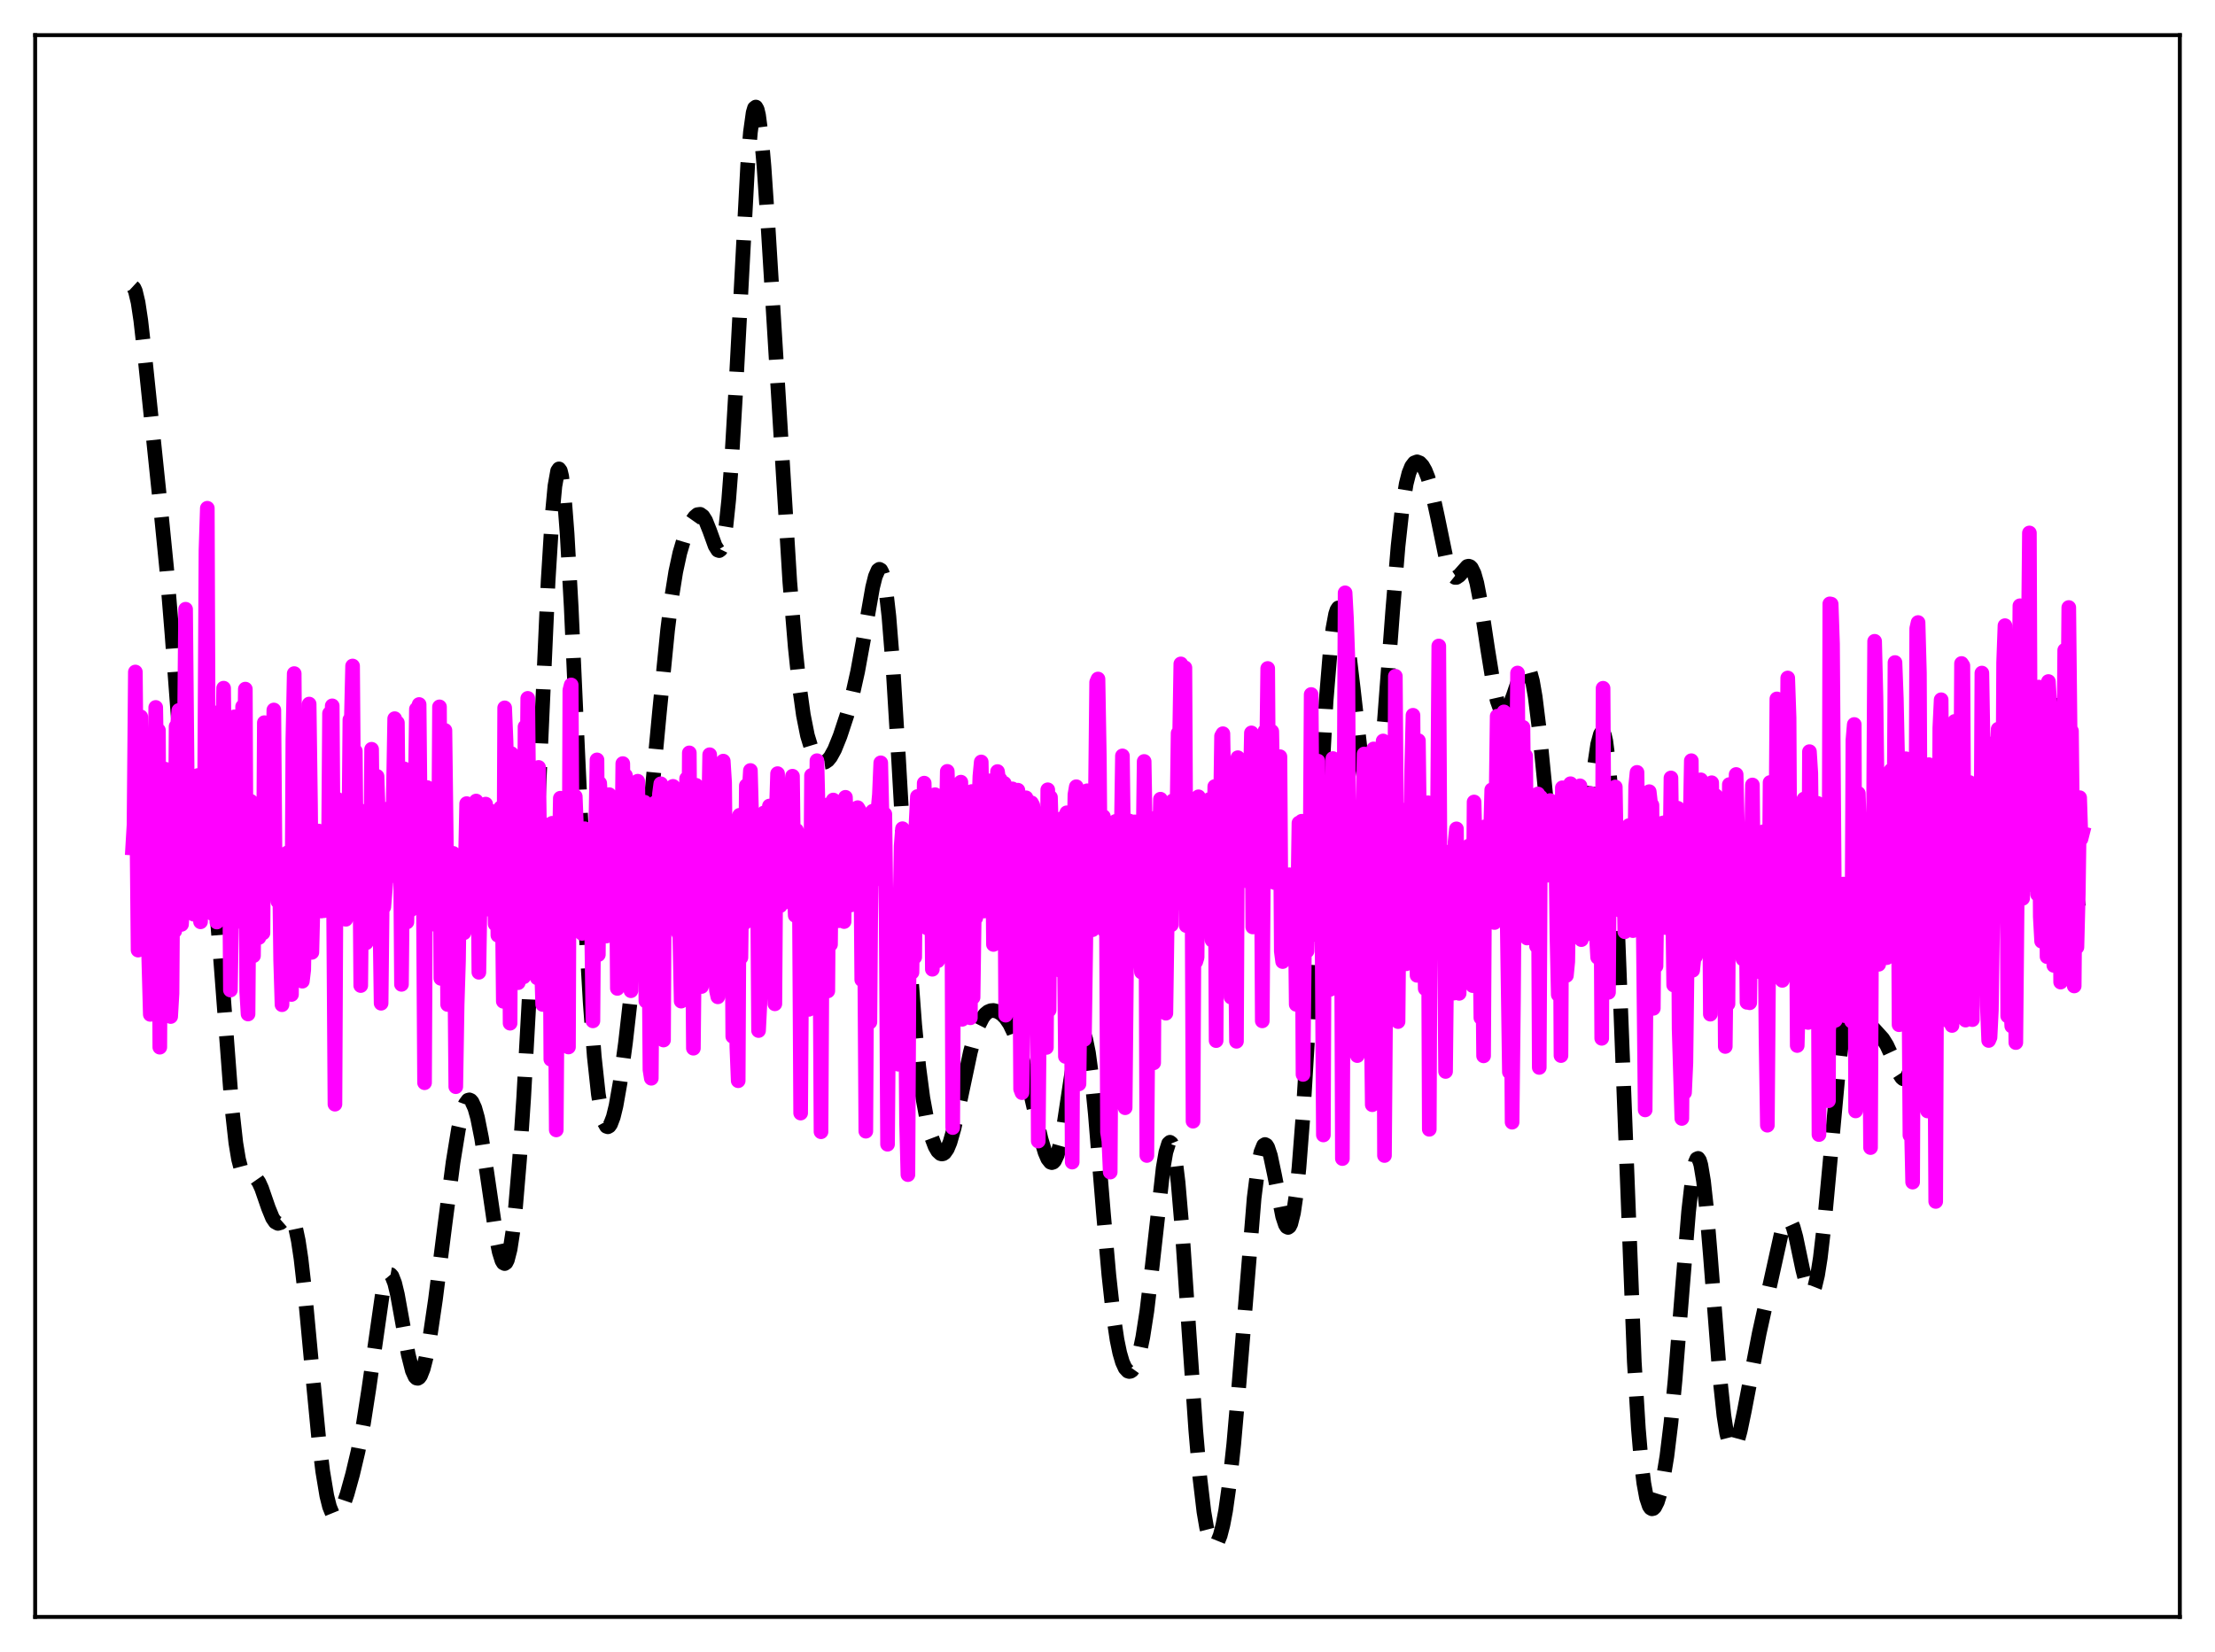 <?xml version="1.0" encoding="utf-8" standalone="no"?>
<!DOCTYPE svg PUBLIC "-//W3C//DTD SVG 1.1//EN"
  "http://www.w3.org/Graphics/SVG/1.1/DTD/svg11.dtd">
<svg xmlns:xlink="http://www.w3.org/1999/xlink" width="453.6pt" height="338.4pt" viewBox="0 0 453.6 338.4" xmlns="http://www.w3.org/2000/svg" version="1.1">
 <defs>
  <style type="text/css">*{stroke-linejoin: round; stroke-linecap: butt}</style>
 </defs>
 <g id="figure_1">
  <g id="patch_1">
   <path d="M 0 338.4 
L 453.6 338.4 
L 453.6 0 
L 0 0 
z
" style="fill: #ffffff"/>
  </g>
  <g id="axes_1">
   <g id="patch_2">
    <path d="M 7.2 331.2 
L 446.4 331.2 
L 446.4 7.2 
L 7.2 7.2 
z
" style="fill: #ffffff"/>
   </g>
   <g id="matplotlib.axis_1"/>
   <g id="matplotlib.axis_2"/>
   <g id="line2d_1">
    <path d="M 27.164 58.746 
L 27.442 59.004 
L 27.72 59.611 
L 28.276 61.943 
L 28.832 65.64 
L 29.666 73.035 
L 33.003 105.126 
L 34.115 116.317 
L 35.227 129.989 
L 37.729 163.408 
L 38.563 170.841 
L 39.12 173.935 
L 39.676 175.569 
L 39.954 175.907 
L 40.232 175.984 
L 40.51 175.857 
L 41.344 174.9 
L 41.9 174.483 
L 42.178 174.545 
L 42.456 174.866 
L 42.734 175.495 
L 43.29 177.821 
L 43.846 181.68 
L 44.402 187.026 
L 45.237 197.266 
L 47.461 226.598 
L 48.295 234.111 
L 48.851 237.462 
L 49.407 239.569 
L 49.963 240.65 
L 50.519 241.016 
L 51.354 240.98 
L 51.91 241.023 
L 52.466 241.389 
L 53.022 242.188 
L 53.578 243.414 
L 54.968 247.438 
L 55.802 249.473 
L 56.358 250.291 
L 56.914 250.595 
L 57.471 250.436 
L 58.305 249.705 
L 58.861 249.274 
L 59.139 249.19 
L 59.417 249.245 
L 59.695 249.474 
L 59.973 249.908 
L 60.529 251.491 
L 61.085 254.125 
L 61.641 257.825 
L 62.475 265.136 
L 63.866 280.058 
L 65.256 294.506 
L 66.09 301.391 
L 66.924 306.396 
L 67.48 308.622 
L 68.036 309.986 
L 68.314 310.362 
L 68.592 310.549 
L 68.87 310.559 
L 69.148 310.405 
L 69.705 309.666 
L 70.261 308.453 
L 71.095 306 
L 72.207 301.987 
L 73.319 297.297 
L 74.431 291.578 
L 75.543 284.421 
L 78.324 264.947 
L 78.88 262.587 
L 79.436 261.267 
L 79.714 261.03 
L 79.992 261.077 
L 80.27 261.403 
L 80.826 262.832 
L 81.382 265.137 
L 82.495 271.298 
L 83.607 277.464 
L 84.441 280.764 
L 84.997 281.989 
L 85.275 282.272 
L 85.553 282.33 
L 85.831 282.165 
L 86.109 281.78 
L 86.665 280.381 
L 87.221 278.219 
L 88.056 273.783 
L 89.168 266.243 
L 91.114 250.866 
L 92.782 238.073 
L 93.894 231.244 
L 94.729 227.637 
L 95.285 226.115 
L 95.841 225.365 
L 96.119 225.288 
L 96.397 225.411 
L 96.675 225.733 
L 97.231 226.961 
L 97.787 228.931 
L 98.621 233.117 
L 99.733 240.402 
L 101.68 253.708 
L 102.236 256.443 
L 102.792 258.221 
L 103.07 258.68 
L 103.348 258.822 
L 103.626 258.629 
L 103.904 258.086 
L 104.46 255.921 
L 105.016 252.311 
L 105.572 247.304 
L 106.406 237.379 
L 107.241 224.882 
L 108.353 204.746 
L 109.743 174.935 
L 112.245 119.038 
L 113.08 105.553 
L 113.636 99.57 
L 114.192 96.455 
L 114.47 96.045 
L 114.748 96.414 
L 115.026 97.557 
L 115.582 102.079 
L 116.138 109.325 
L 116.972 124.291 
L 118.362 155.223 
L 120.031 191.126 
L 120.865 205.391 
L 121.699 216.404 
L 122.533 224.126 
L 123.089 227.551 
L 123.645 229.71 
L 124.201 230.708 
L 124.479 230.805 
L 124.757 230.65 
L 125.036 230.256 
L 125.592 228.797 
L 126.148 226.523 
L 126.982 221.795 
L 128.094 213.573 
L 129.762 198.868 
L 132.821 169.606 
L 135.045 145.883 
L 136.713 129.068 
L 137.548 122.357 
L 138.382 117.128 
L 139.216 113.27 
L 140.05 110.451 
L 140.884 108.317 
L 141.718 106.683 
L 142.274 105.893 
L 142.83 105.418 
L 143.386 105.344 
L 143.943 105.741 
L 144.499 106.627 
L 145.333 108.715 
L 146.445 111.795 
L 147.001 112.685 
L 147.279 112.782 
L 147.557 112.574 
L 147.835 112.008 
L 148.113 111.037 
L 148.669 107.725 
L 149.225 102.428 
L 149.782 95.127 
L 150.616 80.919 
L 153.118 33.743 
L 153.674 27.085 
L 154.23 23.08 
L 154.508 22.144 
L 154.786 21.927 
L 155.064 22.415 
L 155.342 23.581 
L 155.899 27.778 
L 156.455 34.096 
L 157.289 46.42 
L 161.737 119.136 
L 162.85 132.539 
L 163.684 140.468 
L 164.518 146.457 
L 165.352 150.653 
L 166.186 153.393 
L 166.742 154.606 
L 167.298 155.441 
L 167.854 155.955 
L 168.411 156.173 
L 168.967 156.099 
L 169.523 155.726 
L 170.079 155.053 
L 170.913 153.534 
L 172.025 150.778 
L 173.415 146.563 
L 174.528 142.522 
L 175.64 137.523 
L 176.752 131.42 
L 178.698 120.314 
L 179.254 118.081 
L 179.81 116.799 
L 180.088 116.608 
L 180.366 116.764 
L 180.645 117.296 
L 180.923 118.228 
L 181.479 121.365 
L 182.035 126.237 
L 182.869 136.624 
L 183.981 154.89 
L 186.483 198.716 
L 187.318 209.893 
L 188.152 218.529 
L 188.986 224.869 
L 189.82 229.401 
L 190.654 232.62 
L 191.488 234.833 
L 192.044 235.791 
L 192.6 236.303 
L 192.879 236.376 
L 193.157 236.319 
L 193.435 236.128 
L 193.991 235.332 
L 194.547 233.994 
L 195.381 231.078 
L 196.493 226.011 
L 198.717 215.503 
L 199.552 212.426 
L 200.386 210.064 
L 201.22 208.429 
L 201.776 207.713 
L 202.332 207.258 
L 202.888 207.024 
L 203.444 206.975 
L 204.278 207.182 
L 205.112 207.686 
L 205.947 208.514 
L 206.781 209.746 
L 207.615 211.471 
L 208.449 213.744 
L 209.561 217.614 
L 210.951 223.498 
L 213.176 233.256 
L 214.01 236.054 
L 214.566 237.351 
L 215.122 238.052 
L 215.4 238.145 
L 215.678 238.051 
L 215.956 237.763 
L 216.512 236.579 
L 217.068 234.592 
L 217.903 230.266 
L 219.293 221.028 
L 220.127 215.87 
L 220.683 213.306 
L 221.239 211.811 
L 221.517 211.543 
L 221.795 211.625 
L 222.073 212.073 
L 222.351 212.893 
L 222.907 215.64 
L 223.463 219.773 
L 224.298 228.11 
L 225.966 248.491 
L 227.078 261.158 
L 227.912 268.774 
L 228.746 274.421 
L 229.302 277.111 
L 229.858 279.022 
L 230.415 280.239 
L 230.971 280.842 
L 231.249 280.93 
L 231.527 280.883 
L 231.805 280.7 
L 232.361 279.922 
L 232.917 278.563 
L 233.473 276.573 
L 234.029 273.898 
L 234.863 268.553 
L 235.975 259.199 
L 238.2 239.228 
L 238.756 236 
L 239.312 234.226 
L 239.59 233.973 
L 239.868 234.176 
L 240.146 234.849 
L 240.702 237.618 
L 241.258 242.207 
L 242.092 251.983 
L 243.483 272.717 
L 244.873 292.955 
L 245.707 302.578 
L 246.541 309.635 
L 247.097 312.889 
L 247.653 315.053 
L 248.209 316.217 
L 248.488 316.453 
L 248.766 316.473 
L 249.044 316.283 
L 249.322 315.892 
L 249.878 314.518 
L 250.434 312.366 
L 250.99 309.427 
L 251.824 303.508 
L 252.658 295.785 
L 253.77 283.026 
L 256.829 245.39 
L 257.663 238.775 
L 258.219 235.999 
L 258.775 234.614 
L 259.053 234.434 
L 259.331 234.577 
L 259.609 235.022 
L 260.165 236.702 
L 261 240.638 
L 262.668 249.158 
L 263.224 250.84 
L 263.502 251.284 
L 263.78 251.419 
L 264.058 251.221 
L 264.336 250.667 
L 264.892 248.431 
L 265.448 244.634 
L 266.004 239.275 
L 266.838 228.493 
L 267.951 209.925 
L 271.565 143.622 
L 272.399 133.506 
L 272.955 128.782 
L 273.512 125.787 
L 273.79 124.94 
L 274.068 124.519 
L 274.346 124.508 
L 274.624 124.89 
L 274.902 125.64 
L 275.458 128.134 
L 276.014 131.732 
L 277.126 141.054 
L 278.794 155.736 
L 279.629 161.255 
L 280.185 163.641 
L 280.463 164.357 
L 280.741 164.721 
L 281.019 164.713 
L 281.297 164.317 
L 281.575 163.524 
L 282.131 160.738 
L 282.687 156.415 
L 283.521 147.487 
L 285.189 125.308 
L 286.302 111.868 
L 287.136 104.265 
L 287.97 99.111 
L 288.526 96.914 
L 289.082 95.535 
L 289.638 94.81 
L 290.194 94.599 
L 290.75 94.811 
L 291.306 95.409 
L 291.863 96.395 
L 292.419 97.791 
L 293.253 100.682 
L 294.365 105.792 
L 296.033 113.884 
L 296.867 116.725 
L 297.423 117.835 
L 297.98 118.281 
L 298.258 118.276 
L 298.814 117.902 
L 300.482 116.031 
L 300.76 115.969 
L 301.038 116.061 
L 301.316 116.331 
L 301.872 117.461 
L 302.428 119.41 
L 303.262 123.722 
L 304.653 132.952 
L 305.765 139.815 
L 306.599 143.499 
L 307.155 145.031 
L 307.711 145.787 
L 307.989 145.883 
L 308.267 145.801 
L 308.545 145.555 
L 309.101 144.622 
L 309.935 142.401 
L 311.604 137.473 
L 312.16 136.587 
L 312.438 136.432 
L 312.716 136.507 
L 312.994 136.835 
L 313.272 137.435 
L 313.828 139.496 
L 314.384 142.709 
L 315.218 149.437 
L 316.609 163.557 
L 317.721 174.34 
L 318.555 180.502 
L 319.111 183.355 
L 319.667 185.145 
L 319.945 185.652 
L 320.223 185.916 
L 320.501 185.952 
L 320.779 185.776 
L 321.335 184.861 
L 321.891 183.314 
L 322.726 180.076 
L 323.56 175.957 
L 324.672 169.252 
L 327.174 152.493 
L 327.73 150.421 
L 328.008 149.973 
L 328.286 150.006 
L 328.564 150.586 
L 328.843 151.766 
L 329.399 156.104 
L 329.955 163.23 
L 330.511 173.11 
L 331.345 192.369 
L 334.681 278.948 
L 335.516 292.615 
L 336.072 299.143 
L 336.628 303.792 
L 337.184 306.815 
L 337.74 308.484 
L 338.018 308.892 
L 338.296 309.053 
L 338.574 308.99 
L 338.852 308.722 
L 339.408 307.629 
L 339.964 305.84 
L 340.52 303.365 
L 341.355 298.288 
L 342.189 291.435 
L 343.023 282.769 
L 344.413 265.32 
L 345.803 248.166 
L 346.637 240.83 
L 347.194 238.049 
L 347.472 237.401 
L 347.75 237.276 
L 348.028 237.68 
L 348.306 238.607 
L 348.862 241.951 
L 349.418 247.043 
L 350.252 257.027 
L 352.198 282.119 
L 353.032 289.953 
L 353.589 293.541 
L 354.145 295.756 
L 354.423 296.364 
L 354.701 296.659 
L 354.979 296.658 
L 355.257 296.385 
L 355.813 295.124 
L 356.369 293.09 
L 357.203 289.08 
L 360.262 273.111 
L 364.988 251.747 
L 365.544 250.351 
L 365.823 249.951 
L 366.101 249.773 
L 366.379 249.825 
L 366.657 250.11 
L 367.213 251.354 
L 367.769 253.371 
L 369.159 259.997 
L 369.993 263.287 
L 370.549 264.486 
L 370.827 264.691 
L 371.105 264.604 
L 371.383 264.213 
L 371.661 263.509 
L 372.218 261.168 
L 372.774 257.642 
L 373.608 250.454 
L 374.72 238.5 
L 376.666 217.339 
L 377.5 210.589 
L 378.057 207.355 
L 378.613 205.206 
L 379.169 204.1 
L 379.447 203.899 
L 379.725 203.903 
L 380.003 204.085 
L 380.559 204.864 
L 381.393 206.62 
L 382.505 208.997 
L 383.339 210.325 
L 384.452 211.545 
L 385.564 212.777 
L 386.398 214.123 
L 387.232 215.928 
L 388.9 219.882 
L 389.456 220.737 
L 389.734 220.97 
L 390.012 221.044 
L 390.291 220.936 
L 390.569 220.631 
L 391.125 219.375 
L 391.681 217.231 
L 392.515 212.488 
L 395.017 195.468 
L 395.573 193.404 
L 395.851 192.827 
L 396.129 192.571 
L 396.407 192.635 
L 396.686 193.009 
L 397.242 194.591 
L 398.076 198.44 
L 399.188 204.049 
L 399.744 206.04 
L 400.022 206.672 
L 400.3 207.022 
L 400.578 207.072 
L 400.856 206.815 
L 401.134 206.253 
L 401.69 204.277 
L 402.246 201.343 
L 403.359 193.861 
L 404.471 186.565 
L 405.305 182.576 
L 405.861 180.893 
L 406.417 180 
L 406.695 179.825 
L 406.973 179.809 
L 407.529 180.165 
L 408.085 180.881 
L 409.754 183.307 
L 410.31 183.696 
L 410.866 183.696 
L 411.422 183.241 
L 411.978 182.274 
L 412.534 180.747 
L 413.09 178.615 
L 413.924 174.237 
L 414.758 168.525 
L 417.817 145.102 
L 418.373 142.634 
L 418.929 141.279 
L 419.207 141.048 
L 419.485 141.12 
L 419.763 141.492 
L 420.319 143.1 
L 420.875 145.763 
L 421.71 151.394 
L 422.822 161.016 
L 425.324 183.724 
L 425.88 187.006 
L 426.158 188.082 
L 426.436 188.686 
L 426.436 188.686 
" clip-path="url(#p6ba755ae8f)" style="fill: none; stroke-dasharray: 11.1,4.8; stroke-dashoffset: 0; stroke: #000000; stroke-width: 3"/>
   </g>
   <g id="line2d_2">
    <path d="M 27.164 173.697 
L 27.442 169.005 
L 27.72 137.647 
L 28.276 194.616 
L 28.832 146.835 
L 29.11 167.435 
L 29.666 162.857 
L 29.944 180.435 
L 30.222 187.494 
L 30.778 207.782 
L 31.056 207.645 
L 31.334 167.286 
L 31.612 185.706 
L 31.89 144.905 
L 32.168 160.877 
L 32.446 149.585 
L 32.725 214.503 
L 33.003 161.659 
L 33.281 163.226 
L 33.559 166.538 
L 33.837 157.551 
L 34.115 160.888 
L 34.393 195.247 
L 34.671 191.484 
L 34.949 208.222 
L 35.227 203.488 
L 35.505 165.425 
L 35.783 190.708 
L 36.061 148.793 
L 36.339 148.8 
L 36.617 145.52 
L 37.173 189.345 
L 37.451 184.968 
L 38.007 124.788 
L 38.563 183.824 
L 39.12 163.355 
L 39.398 170.603 
L 39.676 187.268 
L 40.232 173.682 
L 40.51 158.852 
L 40.788 183.323 
L 41.066 188.82 
L 41.622 167.519 
L 41.9 162.15 
L 42.178 112.771 
L 42.456 104.105 
L 42.734 177.154 
L 43.012 153.724 
L 43.29 163.958 
L 43.568 187.183 
L 43.846 175.024 
L 44.124 174.675 
L 44.402 188.861 
L 44.959 173.535 
L 45.237 145.586 
L 45.515 159.979 
L 45.793 140.959 
L 46.071 164.572 
L 46.627 175.865 
L 46.905 162.724 
L 47.183 202.795 
L 47.461 186.809 
L 47.739 189.302 
L 48.017 146.825 
L 48.295 173.676 
L 48.573 182.345 
L 48.851 181.344 
L 49.129 179.726 
L 49.407 167.071 
L 49.685 144.731 
L 49.963 160.615 
L 50.241 141.151 
L 50.519 203.064 
L 50.797 207.705 
L 51.076 172.801 
L 51.354 164.127 
L 51.632 184.941 
L 51.91 195.763 
L 52.188 172.041 
L 52.466 179.434 
L 52.744 190.609 
L 53.022 192.038 
L 53.578 178.225 
L 53.856 191.101 
L 54.134 148.025 
L 54.412 169.698 
L 54.968 177.856 
L 55.246 179.303 
L 55.524 177.637 
L 56.08 145.428 
L 56.358 180.241 
L 56.636 179.324 
L 56.914 184.658 
L 57.193 174.909 
L 57.471 196.684 
L 57.749 205.799 
L 58.027 195.182 
L 58.583 190.194 
L 58.861 174.689 
L 59.139 182.038 
L 59.417 182.374 
L 59.695 203.706 
L 59.973 151.459 
L 60.251 137.97 
L 60.529 177.523 
L 60.807 173.947 
L 61.085 187.07 
L 61.363 170.212 
L 61.641 200.138 
L 61.919 200.983 
L 62.197 198.678 
L 62.753 168.862 
L 63.031 184.948 
L 63.309 144.212 
L 63.588 164.861 
L 63.866 195.074 
L 64.422 172.554 
L 64.7 172.241 
L 64.978 178.867 
L 65.256 170.227 
L 65.534 181.228 
L 65.812 186.61 
L 66.09 170.583 
L 66.368 186.543 
L 66.646 173.981 
L 66.924 180.54 
L 67.202 183.728 
L 67.48 146.136 
L 67.758 164.439 
L 68.036 144.577 
L 68.592 226.178 
L 68.87 169.781 
L 69.148 163.741 
L 69.426 181.085 
L 69.705 168.813 
L 69.983 166.506 
L 70.261 181.607 
L 70.539 183.729 
L 70.817 188.305 
L 71.095 170.224 
L 71.373 177.451 
L 71.651 147.418 
L 71.929 148.228 
L 72.207 136.416 
L 72.485 171.721 
L 72.763 153.853 
L 73.041 183.857 
L 73.319 182.945 
L 73.597 165.939 
L 73.875 201.874 
L 74.153 174.444 
L 74.431 182.438 
L 74.709 173.982 
L 74.987 193.119 
L 75.265 175.32 
L 75.543 173.514 
L 75.822 187.789 
L 76.1 153.473 
L 76.378 180.531 
L 76.656 191.262 
L 76.934 169.446 
L 77.212 159.025 
L 77.49 167.098 
L 78.046 205.502 
L 78.324 180.137 
L 78.602 185.777 
L 79.158 179.04 
L 79.714 165.565 
L 79.992 177.88 
L 80.27 179.364 
L 80.826 147.204 
L 81.104 155.496 
L 81.382 148.045 
L 81.66 176.854 
L 81.939 164.6 
L 82.217 201.63 
L 82.495 173.844 
L 82.773 157.484 
L 83.051 182.409 
L 83.329 188.86 
L 83.607 173.852 
L 83.885 178.886 
L 84.163 186.35 
L 84.441 184.06 
L 84.719 185.761 
L 85.275 145.253 
L 85.553 154.74 
L 85.831 144.302 
L 86.109 172.508 
L 86.387 186.187 
L 86.665 177.632 
L 86.943 221.781 
L 87.221 163.704 
L 87.499 161.322 
L 87.777 171.045 
L 88.056 188.626 
L 88.334 183.611 
L 88.612 183.333 
L 88.89 184.388 
L 89.168 180.243 
L 89.446 187.034 
L 89.724 189.724 
L 90.002 144.786 
L 90.28 200.403 
L 90.558 196.481 
L 90.836 167.141 
L 91.114 149.606 
L 91.392 171.742 
L 91.67 205.756 
L 91.948 183.778 
L 92.504 182.452 
L 92.782 174.79 
L 93.06 190.753 
L 93.338 222.591 
L 93.616 205.804 
L 93.894 196.911 
L 94.172 175.975 
L 94.451 185.358 
L 94.729 189.291 
L 95.007 191.067 
L 95.563 164.604 
L 95.841 181.104 
L 96.119 177.66 
L 96.397 165.127 
L 96.675 189.672 
L 96.953 182.706 
L 97.509 164.077 
L 97.787 166.642 
L 98.065 199.157 
L 98.343 182.541 
L 98.621 182.664 
L 98.899 184.817 
L 99.455 164.704 
L 99.733 186.206 
L 100.011 184.802 
L 100.289 168.071 
L 100.568 166.158 
L 100.846 178.263 
L 101.124 176.775 
L 101.402 189.279 
L 101.68 167.497 
L 101.958 191.573 
L 102.236 184.347 
L 102.514 165.467 
L 102.792 178.552 
L 103.07 205.103 
L 103.348 144.993 
L 103.626 151.678 
L 103.904 161.809 
L 104.182 160.079 
L 104.46 209.589 
L 104.738 154.376 
L 105.016 156.768 
L 105.294 157.015 
L 105.572 163.213 
L 105.85 175.603 
L 106.128 201.282 
L 106.406 163.281 
L 106.685 188.505 
L 106.963 169.159 
L 107.241 200.089 
L 107.519 148.869 
L 107.797 172.039 
L 108.075 143.047 
L 108.631 197.14 
L 108.909 185.13 
L 109.187 165.928 
L 109.465 189.513 
L 109.743 174.333 
L 110.021 200.306 
L 110.299 157.193 
L 110.855 196.895 
L 111.133 205.752 
L 111.411 190.683 
L 111.689 189.475 
L 111.967 169.624 
L 112.245 170.375 
L 112.523 168.904 
L 112.802 216.984 
L 113.08 168.633 
L 113.358 190.882 
L 113.636 190 
L 113.914 231.447 
L 114.192 192.561 
L 114.748 163.499 
L 115.026 203.884 
L 115.304 178.888 
L 115.582 195.065 
L 115.86 163.356 
L 116.138 177.685 
L 116.416 214.462 
L 116.694 141.389 
L 116.972 140.297 
L 117.25 189.204 
L 117.528 179.276 
L 117.806 163.145 
L 118.084 170.154 
L 118.362 172.052 
L 118.919 188.876 
L 119.197 191.192 
L 119.475 190.407 
L 119.753 169.755 
L 120.031 171.928 
L 120.309 177.415 
L 120.587 176.992 
L 120.865 189.75 
L 121.143 189.014 
L 121.421 209.109 
L 121.699 172.5 
L 121.977 171.436 
L 122.255 155.65 
L 122.533 195.539 
L 122.811 160.436 
L 123.089 165.332 
L 123.367 163.714 
L 123.645 172.145 
L 123.923 163.614 
L 124.201 191.733 
L 124.479 190.415 
L 124.757 162.768 
L 125.036 166.54 
L 125.314 182.905 
L 125.592 186.508 
L 125.87 188.285 
L 126.148 167.362 
L 126.426 202.46 
L 126.704 166.671 
L 126.982 183.359 
L 127.26 181.563 
L 127.538 156.404 
L 127.816 180.486 
L 128.094 158.858 
L 128.372 186.648 
L 128.65 159.993 
L 128.928 200.234 
L 129.206 202.936 
L 129.484 185.7 
L 129.762 192.333 
L 130.04 166.215 
L 130.318 161.434 
L 130.596 160.019 
L 130.874 180.267 
L 131.152 176.031 
L 131.431 174.17 
L 131.709 189.439 
L 131.987 164.317 
L 132.265 205.051 
L 132.543 171.686 
L 132.821 183.204 
L 133.099 219.123 
L 133.377 220.867 
L 133.655 185.361 
L 133.933 166.338 
L 134.211 164.405 
L 134.767 187.889 
L 135.045 162.607 
L 135.323 160.543 
L 135.601 171.889 
L 135.879 213.033 
L 136.157 164.632 
L 136.435 170.872 
L 136.991 167.281 
L 137.269 175.748 
L 137.548 171.848 
L 137.826 161.07 
L 138.104 166.527 
L 138.382 186.875 
L 138.66 179.893 
L 138.938 191.086 
L 139.216 191.73 
L 139.494 205.066 
L 139.772 177.377 
L 140.05 163.198 
L 140.328 174.367 
L 140.606 159.487 
L 140.884 194.397 
L 141.162 154.214 
L 141.44 191.624 
L 141.718 179.944 
L 141.996 214.712 
L 142.552 160.854 
L 142.83 170.794 
L 143.108 190.302 
L 143.386 178.221 
L 143.665 202.071 
L 143.943 165.32 
L 144.221 180.44 
L 144.499 184.092 
L 144.777 162.03 
L 145.055 169.815 
L 145.333 154.59 
L 145.611 162.217 
L 145.889 159.065 
L 146.167 194.771 
L 146.723 202.907 
L 147.001 204.186 
L 147.279 186.154 
L 147.557 179.645 
L 147.835 158.588 
L 148.113 155.9 
L 148.391 160.266 
L 148.669 187.66 
L 148.947 189.243 
L 149.225 182.15 
L 149.503 196.09 
L 149.782 169.198 
L 150.06 212.292 
L 150.338 174.923 
L 150.616 189.294 
L 150.894 214.456 
L 151.172 221.37 
L 151.45 166.996 
L 151.728 196.131 
L 152.006 173.911 
L 152.284 178.902 
L 152.562 188.979 
L 152.84 160.928 
L 153.118 166.752 
L 153.674 157.819 
L 153.952 168.12 
L 154.23 169.295 
L 154.508 167.2 
L 154.786 170.31 
L 155.064 171.441 
L 155.342 211.091 
L 155.899 200.034 
L 156.177 194.684 
L 156.455 166.508 
L 156.733 173.483 
L 157.011 170.824 
L 157.289 169.876 
L 157.567 165.1 
L 158.123 184.491 
L 158.401 171.001 
L 158.679 205.618 
L 158.957 166.984 
L 159.235 158.465 
L 159.791 185.505 
L 160.069 182.254 
L 160.347 169.054 
L 160.625 161.805 
L 160.903 184.738 
L 161.181 171.834 
L 161.737 162.566 
L 162.015 161.919 
L 162.294 158.991 
L 162.572 180.824 
L 162.85 187.507 
L 163.128 170.087 
L 163.406 178.779 
L 163.684 181.128 
L 163.962 227.998 
L 164.24 187.184 
L 164.518 197.811 
L 164.796 188.469 
L 165.074 186.993 
L 165.352 201.125 
L 165.63 206.752 
L 165.908 197.591 
L 166.186 158.828 
L 166.464 186.622 
L 166.742 181.14 
L 167.02 183.719 
L 167.298 155.811 
L 167.576 167.261 
L 167.854 184.759 
L 168.132 231.822 
L 168.411 182.909 
L 168.689 200.941 
L 168.967 202.105 
L 169.245 183.54 
L 169.523 202.98 
L 169.801 164.747 
L 170.079 193.454 
L 170.357 165.565 
L 170.635 163.869 
L 171.191 187.025 
L 171.469 185.804 
L 171.747 188.595 
L 172.303 166.375 
L 172.581 170.646 
L 172.859 188.769 
L 173.137 163.314 
L 173.415 171.416 
L 173.693 171.161 
L 173.971 166.809 
L 174.249 185.365 
L 174.528 167.808 
L 174.806 175.119 
L 175.084 175.675 
L 175.362 165.621 
L 175.64 165.436 
L 176.196 166.394 
L 176.474 200.682 
L 176.752 180.729 
L 177.03 188.369 
L 177.308 231.71 
L 177.586 183.509 
L 177.864 181.54 
L 178.142 209.361 
L 178.42 173.099 
L 178.698 166.167 
L 178.976 178.542 
L 179.254 169.472 
L 179.532 165.845 
L 179.81 165.781 
L 180.088 162.743 
L 180.366 156.251 
L 180.923 180.404 
L 181.201 166.765 
L 181.479 188.715 
L 181.757 234.382 
L 182.035 199.663 
L 182.313 187.967 
L 182.591 187.262 
L 182.869 204.903 
L 183.147 193.184 
L 183.425 207.607 
L 183.703 192.819 
L 183.981 217.996 
L 184.259 189.743 
L 184.537 173.336 
L 184.815 169.743 
L 185.093 177.169 
L 185.371 197.564 
L 185.649 229.905 
L 185.927 240.602 
L 186.205 190.231 
L 186.483 197.557 
L 186.762 199.175 
L 187.04 181.52 
L 187.318 196.064 
L 187.596 168.669 
L 187.874 163.158 
L 188.152 167.861 
L 188.43 164.756 
L 188.708 185.009 
L 188.986 180.937 
L 189.264 160.413 
L 189.542 171.43 
L 189.82 190.066 
L 190.098 170.21 
L 190.654 163.544 
L 190.932 198.538 
L 191.21 164.212 
L 191.488 162.776 
L 191.766 163.208 
L 192.044 196.805 
L 192.879 163.347 
L 193.157 166.078 
L 193.435 176.231 
L 193.713 172.365 
L 193.991 158.003 
L 194.269 166.446 
L 194.547 160.775 
L 194.825 162.382 
L 195.103 230.964 
L 195.381 176.519 
L 195.659 182.454 
L 195.937 176.619 
L 196.215 207.521 
L 196.493 166.305 
L 196.771 160.207 
L 197.049 208.79 
L 197.327 178.788 
L 197.605 164.82 
L 197.883 182.366 
L 198.161 173.878 
L 198.439 168.953 
L 198.717 208.478 
L 198.995 162.131 
L 199.274 204.297 
L 199.552 184.401 
L 199.83 188.006 
L 200.108 166.442 
L 200.386 167.189 
L 200.664 159.016 
L 200.942 156.074 
L 201.498 186.613 
L 201.776 166.622 
L 202.054 164.307 
L 202.332 160.421 
L 202.61 159.936 
L 202.888 163.111 
L 203.166 161.049 
L 203.444 193.456 
L 203.722 191.501 
L 204 168.159 
L 204.278 158.039 
L 204.556 159.985 
L 204.834 159.66 
L 205.112 165.074 
L 205.391 176.588 
L 205.669 160.461 
L 205.947 207.943 
L 206.225 177.086 
L 206.503 175.105 
L 206.781 163.612 
L 207.059 163.668 
L 207.337 161.588 
L 207.615 173.496 
L 207.893 169.51 
L 208.171 206.552 
L 208.449 161.857 
L 208.727 178.124 
L 209.005 223.067 
L 209.283 223.813 
L 209.561 209.021 
L 209.839 169.204 
L 210.117 163.415 
L 210.395 208.478 
L 210.673 208.272 
L 210.951 173.776 
L 211.229 164.448 
L 211.508 164.96 
L 211.786 167.818 
L 212.064 182.577 
L 212.342 179.228 
L 212.62 233.729 
L 213.176 171.786 
L 213.454 172.356 
L 214.288 214.556 
L 214.566 161.772 
L 214.844 206.916 
L 215.122 163.312 
L 215.678 182.009 
L 216.234 167.826 
L 216.512 192.595 
L 216.79 177.281 
L 217.068 193.169 
L 217.346 198.907 
L 217.625 167.576 
L 217.903 187.719 
L 218.181 216.395 
L 218.459 166.484 
L 218.737 184.292 
L 219.015 193.041 
L 219.293 179.645 
L 219.571 238.037 
L 219.849 177.509 
L 220.127 162.745 
L 220.405 161.146 
L 220.683 180.843 
L 220.961 222.018 
L 221.239 200.628 
L 221.517 194.668 
L 221.795 168.974 
L 222.073 212.897 
L 222.351 193.25 
L 222.629 161.977 
L 222.907 184.354 
L 223.185 170.59 
L 223.463 166.105 
L 223.742 190.435 
L 224.298 165.914 
L 224.576 139.74 
L 224.854 139.083 
L 225.132 155.302 
L 225.41 188.465 
L 225.688 169.794 
L 225.966 167.266 
L 226.244 190.693 
L 226.522 175.734 
L 226.8 231.907 
L 227.078 233.686 
L 227.356 240.086 
L 227.634 195.478 
L 227.912 172.695 
L 228.19 196.992 
L 228.468 168.241 
L 228.746 177.573 
L 229.024 192.372 
L 229.302 192.396 
L 229.858 154.829 
L 230.137 175.816 
L 230.415 226.902 
L 230.693 197.941 
L 231.249 168.151 
L 231.527 169.643 
L 231.805 186.851 
L 232.083 171.059 
L 232.361 168.343 
L 232.639 190.719 
L 232.917 182.181 
L 233.195 180.976 
L 233.473 194.615 
L 233.751 199.105 
L 234.307 155.969 
L 234.585 172.101 
L 234.863 236.685 
L 235.419 168.158 
L 235.697 205.95 
L 236.254 217.705 
L 236.532 168.098 
L 236.81 182.105 
L 237.088 167.239 
L 237.366 177.632 
L 237.644 163.699 
L 237.922 199.854 
L 238.2 203.358 
L 238.478 167.427 
L 238.756 207.54 
L 239.312 168.812 
L 239.59 167.133 
L 239.868 189.435 
L 240.146 164.047 
L 240.424 185.292 
L 240.702 173.806 
L 240.98 170.449 
L 241.258 150.181 
L 241.536 152.86 
L 241.814 135.988 
L 242.092 157.779 
L 242.649 136.773 
L 242.927 189.594 
L 243.761 163.64 
L 244.039 166.765 
L 244.317 229.659 
L 244.595 175.635 
L 244.873 197 
L 245.151 196.121 
L 245.429 163.208 
L 245.707 172.067 
L 245.985 168.416 
L 246.263 186.181 
L 246.541 177.426 
L 246.819 175.31 
L 247.375 165.434 
L 247.653 163.774 
L 247.931 187.158 
L 248.209 192.58 
L 248.488 185.571 
L 248.766 161.104 
L 249.044 213.154 
L 249.322 160.994 
L 249.6 161.402 
L 249.878 169.867 
L 250.156 150.773 
L 250.434 150.286 
L 250.712 167.147 
L 251.268 182.846 
L 251.546 179.792 
L 251.824 169.412 
L 252.102 204.252 
L 252.38 197.162 
L 252.658 174.445 
L 252.936 188.133 
L 253.214 213.293 
L 253.492 155.201 
L 253.77 162.134 
L 254.048 174.932 
L 254.326 166.02 
L 254.605 179.721 
L 254.883 176.04 
L 255.161 164.699 
L 255.439 180.469 
L 255.717 165.447 
L 255.995 162.933 
L 256.273 150.121 
L 256.551 189.874 
L 256.829 161.407 
L 257.107 176.299 
L 257.385 157.965 
L 257.663 159.294 
L 257.941 159.836 
L 258.219 161.887 
L 258.497 209.111 
L 258.775 171.909 
L 259.053 149.745 
L 259.331 159.398 
L 259.609 136.924 
L 259.887 177.79 
L 260.165 157.277 
L 260.443 149.83 
L 261 180.78 
L 261.278 170.738 
L 261.556 174.171 
L 262.112 154.99 
L 262.39 194.85 
L 262.668 196.961 
L 262.946 193.131 
L 263.502 179.584 
L 263.78 189.625 
L 264.058 179.178 
L 264.336 181.445 
L 264.614 182.307 
L 264.892 188.004 
L 265.17 180.645 
L 265.448 205.734 
L 266.004 168.584 
L 266.282 183.982 
L 266.56 168.217 
L 266.838 220.079 
L 267.395 170.058 
L 267.673 194.796 
L 267.951 182.483 
L 268.229 186.268 
L 268.507 142.253 
L 268.785 179.98 
L 269.063 190.005 
L 269.341 191.333 
L 269.897 155.907 
L 270.175 186.44 
L 270.453 187.04 
L 270.731 190.91 
L 271.009 232.479 
L 271.287 167.836 
L 271.565 173.601 
L 271.843 187.138 
L 272.121 170.886 
L 272.399 202.657 
L 272.677 186.258 
L 272.955 155.372 
L 273.234 181.628 
L 273.79 160.277 
L 274.068 190.448 
L 274.346 167.36 
L 274.624 165.385 
L 274.902 237.316 
L 275.458 121.43 
L 275.736 126.55 
L 276.014 134.607 
L 276.292 192.941 
L 276.57 171.253 
L 276.848 193.585 
L 277.126 183.083 
L 277.404 189.008 
L 277.682 179.638 
L 277.96 216.221 
L 278.516 194.964 
L 279.351 154.44 
L 279.629 178.227 
L 279.907 175.227 
L 280.185 200.175 
L 280.463 195.135 
L 280.741 203.627 
L 281.019 226.283 
L 281.297 153.403 
L 281.575 182.205 
L 281.853 191.886 
L 282.131 174.924 
L 282.409 176.876 
L 282.687 177.761 
L 282.965 169.497 
L 283.243 151.774 
L 283.521 236.689 
L 284.077 165.268 
L 284.355 209.024 
L 284.633 183.88 
L 284.911 204.978 
L 285.189 172.522 
L 285.468 202.243 
L 285.746 138.514 
L 286.302 209.253 
L 286.58 178.261 
L 286.858 185.997 
L 287.136 186.244 
L 287.414 171.121 
L 287.97 197.415 
L 288.248 165.73 
L 288.526 181.869 
L 288.804 179.505 
L 289.082 157.884 
L 289.36 146.509 
L 289.638 184.876 
L 289.916 171.492 
L 290.194 199.787 
L 290.472 151.709 
L 291.028 197.24 
L 291.306 193.5 
L 291.585 183.387 
L 291.863 202.496 
L 292.141 197.475 
L 292.419 164.431 
L 292.697 231.321 
L 292.975 166.658 
L 293.253 184.789 
L 293.531 190.243 
L 293.809 176.7 
L 294.087 190.132 
L 294.365 169.511 
L 294.643 132.32 
L 294.921 181.433 
L 295.199 190.989 
L 295.477 174.215 
L 295.755 185.145 
L 296.033 219.472 
L 296.311 193.116 
L 296.589 190.854 
L 296.867 176.264 
L 297.145 195.345 
L 297.423 191.411 
L 297.701 203.426 
L 297.98 172.47 
L 298.258 169.776 
L 298.536 202.868 
L 298.814 203.472 
L 299.092 186.291 
L 299.37 188.678 
L 299.648 199.226 
L 299.926 175.765 
L 300.204 174.666 
L 300.482 184.526 
L 300.76 173.298 
L 301.038 199.789 
L 301.594 201.891 
L 301.872 164.274 
L 302.15 175.564 
L 302.428 174.088 
L 302.706 182.753 
L 302.984 186.755 
L 303.262 208.478 
L 303.54 187.84 
L 303.818 216.276 
L 304.097 169.352 
L 304.375 180.854 
L 304.653 173.847 
L 304.931 181.999 
L 305.487 161.784 
L 305.765 187.787 
L 306.043 188.961 
L 306.599 146.702 
L 307.155 184.356 
L 307.433 179.9 
L 307.711 171.124 
L 307.989 145.819 
L 308.267 181.531 
L 308.545 181.559 
L 309.101 219.593 
L 309.379 190.091 
L 309.657 229.863 
L 309.935 204.965 
L 310.214 167.398 
L 310.492 168.386 
L 310.77 137.855 
L 311.048 185.088 
L 311.326 186.124 
L 311.604 183.423 
L 311.882 148.974 
L 312.16 174.276 
L 312.438 154.841 
L 312.716 192.136 
L 312.994 166.976 
L 313.272 176.26 
L 313.55 174.25 
L 313.828 189.465 
L 314.106 186.452 
L 314.384 171.23 
L 314.662 193.812 
L 314.94 162.632 
L 315.218 218.651 
L 315.496 163.276 
L 316.052 165.714 
L 316.331 169.365 
L 316.609 165.94 
L 316.887 179.277 
L 317.165 168.817 
L 317.443 163.98 
L 317.721 171.053 
L 317.999 168.647 
L 318.277 168.205 
L 318.555 168.303 
L 318.833 191.473 
L 319.111 203.758 
L 319.389 164.471 
L 319.667 216.218 
L 319.945 161.365 
L 320.223 184.665 
L 320.501 166.257 
L 320.779 199.81 
L 321.057 196.961 
L 321.613 160.53 
L 321.891 161.066 
L 322.169 171.612 
L 322.448 163.237 
L 322.726 167.619 
L 323.004 191.115 
L 323.282 169.469 
L 323.56 160.962 
L 323.838 192.467 
L 324.116 166.286 
L 324.394 189.969 
L 324.672 178.762 
L 325.228 188.084 
L 325.784 162.533 
L 326.062 191.374 
L 326.34 188.937 
L 326.618 179.809 
L 326.896 191.289 
L 327.174 196.096 
L 327.452 191.244 
L 327.73 164.574 
L 328.008 212.687 
L 328.286 140.977 
L 328.564 185.2 
L 328.843 192.984 
L 329.121 190.641 
L 329.399 203.26 
L 329.677 163.077 
L 329.955 164.398 
L 330.233 168.85 
L 330.511 180.427 
L 330.789 161.203 
L 331.067 177.468 
L 331.345 170.398 
L 331.901 186.544 
L 332.179 176.529 
L 332.457 173.175 
L 332.735 190.855 
L 333.013 181.193 
L 333.291 182.875 
L 333.569 169.111 
L 333.847 170.04 
L 334.125 186.272 
L 334.403 190.627 
L 334.681 182.827 
L 334.96 161.012 
L 335.238 158.208 
L 335.516 178.171 
L 335.794 174.883 
L 336.072 174.045 
L 336.35 174.417 
L 336.906 227.348 
L 337.184 189.982 
L 337.462 171.546 
L 337.74 162.16 
L 338.018 164.571 
L 338.296 164.912 
L 338.574 206.542 
L 338.852 176.575 
L 339.13 197.89 
L 339.408 176.456 
L 339.686 174.817 
L 339.964 176.59 
L 340.242 175.463 
L 340.52 168.578 
L 340.798 174.53 
L 341.077 190.002 
L 341.355 168.282 
L 341.633 168.27 
L 341.911 181.32 
L 342.189 159.348 
L 342.745 201.766 
L 343.023 181.307 
L 343.301 182.865 
L 343.579 165.553 
L 343.857 210.774 
L 344.413 229.099 
L 344.691 201.818 
L 344.969 223.805 
L 345.247 217.734 
L 345.803 172.437 
L 346.081 170.447 
L 346.359 155.815 
L 346.637 198.745 
L 346.915 196.059 
L 347.194 195.962 
L 347.472 188.514 
L 347.75 170.809 
L 348.028 163.185 
L 348.306 159.737 
L 348.584 172.265 
L 348.862 171.909 
L 349.14 172.077 
L 349.974 163.864 
L 350.252 207.737 
L 350.53 160.33 
L 350.808 182.195 
L 351.086 174.211 
L 351.364 162.988 
L 351.642 165.256 
L 352.198 197.688 
L 352.476 193.237 
L 352.754 173.8 
L 353.032 173.113 
L 353.311 214.352 
L 353.589 190.604 
L 353.867 205.636 
L 354.145 160.704 
L 354.423 181.209 
L 354.701 190.732 
L 354.979 178.613 
L 355.257 189.708 
L 355.535 158.639 
L 356.369 192.681 
L 356.647 183.455 
L 356.925 196.438 
L 357.203 176.21 
L 357.481 175.753 
L 357.759 205.314 
L 358.037 199.02 
L 358.315 205.402 
L 358.871 160.788 
L 359.149 190.699 
L 359.428 190.18 
L 359.706 170.973 
L 360.262 195.504 
L 360.54 199.128 
L 360.818 192.967 
L 361.096 170.368 
L 361.374 182.091 
L 361.652 212.476 
L 361.93 230.483 
L 362.486 160.273 
L 362.764 169.823 
L 363.042 162.709 
L 363.32 162.587 
L 363.598 182.002 
L 363.876 143.158 
L 364.432 198.189 
L 364.71 198.282 
L 364.988 200.815 
L 365.544 163.194 
L 365.823 175.272 
L 366.101 138.875 
L 366.379 147.023 
L 366.657 196.568 
L 366.935 190.607 
L 367.213 169.014 
L 367.491 167.388 
L 367.769 166.971 
L 368.047 214.159 
L 368.325 204.062 
L 368.603 171.457 
L 368.881 181.794 
L 369.159 164.238 
L 369.437 163.664 
L 369.715 181.274 
L 369.993 180.01 
L 370.271 209.436 
L 370.549 153.961 
L 370.827 158.379 
L 371.383 208.185 
L 371.661 200.264 
L 371.94 208.783 
L 372.218 164.551 
L 372.496 232.397 
L 372.774 190.229 
L 373.052 168.413 
L 373.33 185.919 
L 373.608 191.68 
L 373.886 181.939 
L 374.442 225.472 
L 374.72 123.686 
L 374.998 123.742 
L 375.276 131.896 
L 375.832 209.008 
L 376.11 185.468 
L 376.388 206.322 
L 376.666 204.229 
L 376.944 183.647 
L 377.222 199.719 
L 377.5 181.082 
L 377.778 208.039 
L 378.057 194.802 
L 378.335 206.288 
L 378.613 200.757 
L 378.891 180.658 
L 379.169 209.162 
L 379.447 151.613 
L 379.725 148.397 
L 380.003 227.558 
L 380.559 162.52 
L 380.837 171.912 
L 381.115 188.066 
L 381.393 190.986 
L 381.671 205.938 
L 382.227 193.182 
L 382.783 196.423 
L 383.061 235.062 
L 383.339 176.899 
L 383.617 175.934 
L 383.895 131.357 
L 384.174 142.861 
L 384.452 165.102 
L 384.73 197.521 
L 385.008 165.573 
L 385.286 165.279 
L 385.564 163.608 
L 385.842 194.391 
L 386.12 176.756 
L 386.398 196.159 
L 386.676 169.31 
L 387.232 157.807 
L 387.51 185.474 
L 387.788 180.78 
L 388.066 135.707 
L 388.344 143.083 
L 388.622 156.1 
L 388.9 209.899 
L 389.178 184.308 
L 389.456 178.814 
L 389.734 181.643 
L 390.012 193.797 
L 390.291 155.411 
L 390.569 187.835 
L 390.847 192.124 
L 391.125 232.541 
L 391.403 229.387 
L 391.681 242.137 
L 391.959 181.113 
L 392.237 201.05 
L 392.515 128.735 
L 392.793 127.516 
L 393.071 137.843 
L 393.349 196.684 
L 393.627 186.308 
L 394.183 175.402 
L 394.461 174.935 
L 394.739 227.566 
L 395.017 156.627 
L 395.295 177.889 
L 395.573 209.035 
L 395.851 176.363 
L 396.129 194.16 
L 396.407 246.098 
L 396.686 178.203 
L 396.964 203.331 
L 397.242 149.112 
L 397.52 143.332 
L 397.798 183.803 
L 398.076 155.309 
L 398.354 172.255 
L 398.632 174.055 
L 398.91 177.483 
L 399.188 209.27 
L 399.466 203.645 
L 399.744 210.053 
L 400.022 149.725 
L 400.3 147.766 
L 400.578 155.359 
L 400.856 195.422 
L 401.134 160.418 
L 401.412 180.317 
L 401.69 135.903 
L 401.968 136.339 
L 402.246 185.406 
L 402.524 208.952 
L 402.803 178.288 
L 403.359 160.288 
L 403.637 178.683 
L 403.915 208.857 
L 404.193 170.556 
L 404.471 188.094 
L 404.749 177.506 
L 405.027 181.764 
L 405.305 168.911 
L 405.583 190.645 
L 405.861 137.865 
L 406.139 154.116 
L 406.417 152.776 
L 406.973 205.931 
L 407.251 213.125 
L 407.529 212.48 
L 407.807 206.889 
L 408.085 187.319 
L 408.363 152.191 
L 408.641 178.758 
L 408.92 156.096 
L 409.198 149.347 
L 409.476 173.265 
L 409.754 154.826 
L 410.032 186.812 
L 410.31 135.737 
L 410.588 128.153 
L 410.866 144 
L 411.144 208.1 
L 411.422 175.835 
L 411.7 204.179 
L 411.978 210.175 
L 412.256 208.836 
L 412.534 171.774 
L 412.812 213.553 
L 413.646 124.08 
L 413.924 145.542 
L 414.202 184.022 
L 414.758 154.625 
L 415.315 137.513 
L 415.593 109.167 
L 415.871 179.205 
L 416.149 180.978 
L 416.427 179.993 
L 416.705 181.539 
L 416.983 155.042 
L 417.261 183.191 
L 417.539 140.733 
L 417.817 187.75 
L 418.095 192.798 
L 418.373 188.826 
L 418.651 190.109 
L 418.929 146.087 
L 419.207 195.956 
L 419.485 139.599 
L 419.763 144.421 
L 420.041 193.763 
L 420.319 160.615 
L 420.597 197.752 
L 420.875 196.348 
L 421.154 178.605 
L 421.432 196.409 
L 421.71 155.234 
L 421.988 201.167 
L 422.266 148.672 
L 422.544 164.876 
L 422.822 133.189 
L 423.1 156.04 
L 423.378 155.392 
L 423.656 124.438 
L 423.934 150.733 
L 424.212 149.741 
L 424.768 201.96 
L 425.046 170.703 
L 425.324 194.019 
L 425.602 183.174 
L 425.88 163.387 
L 426.158 171.837 
L 426.436 170.747 
L 426.436 170.747 
" clip-path="url(#p6ba755ae8f)" style="fill: none; stroke: #ff00ff; stroke-width: 3; stroke-linecap: square"/>
   </g>
   <g id="patch_3">
    <path d="M 7.2 331.2 
L 7.2 7.2 
" style="fill: none; stroke: #000000; stroke-width: 0.8; stroke-linejoin: miter; stroke-linecap: square"/>
   </g>
   <g id="patch_4">
    <path d="M 446.4 331.2 
L 446.4 7.2 
" style="fill: none; stroke: #000000; stroke-width: 0.8; stroke-linejoin: miter; stroke-linecap: square"/>
   </g>
   <g id="patch_5">
    <path d="M 7.2 331.2 
L 446.4 331.2 
" style="fill: none; stroke: #000000; stroke-width: 0.8; stroke-linejoin: miter; stroke-linecap: square"/>
   </g>
   <g id="patch_6">
    <path d="M 7.2 7.2 
L 446.4 7.2 
" style="fill: none; stroke: #000000; stroke-width: 0.8; stroke-linejoin: miter; stroke-linecap: square"/>
   </g>
  </g>
 </g>
 <defs>
  <clipPath id="p6ba755ae8f">
   <rect x="7.2" y="7.2" width="439.2" height="324"/>
  </clipPath>
 </defs>
</svg>
